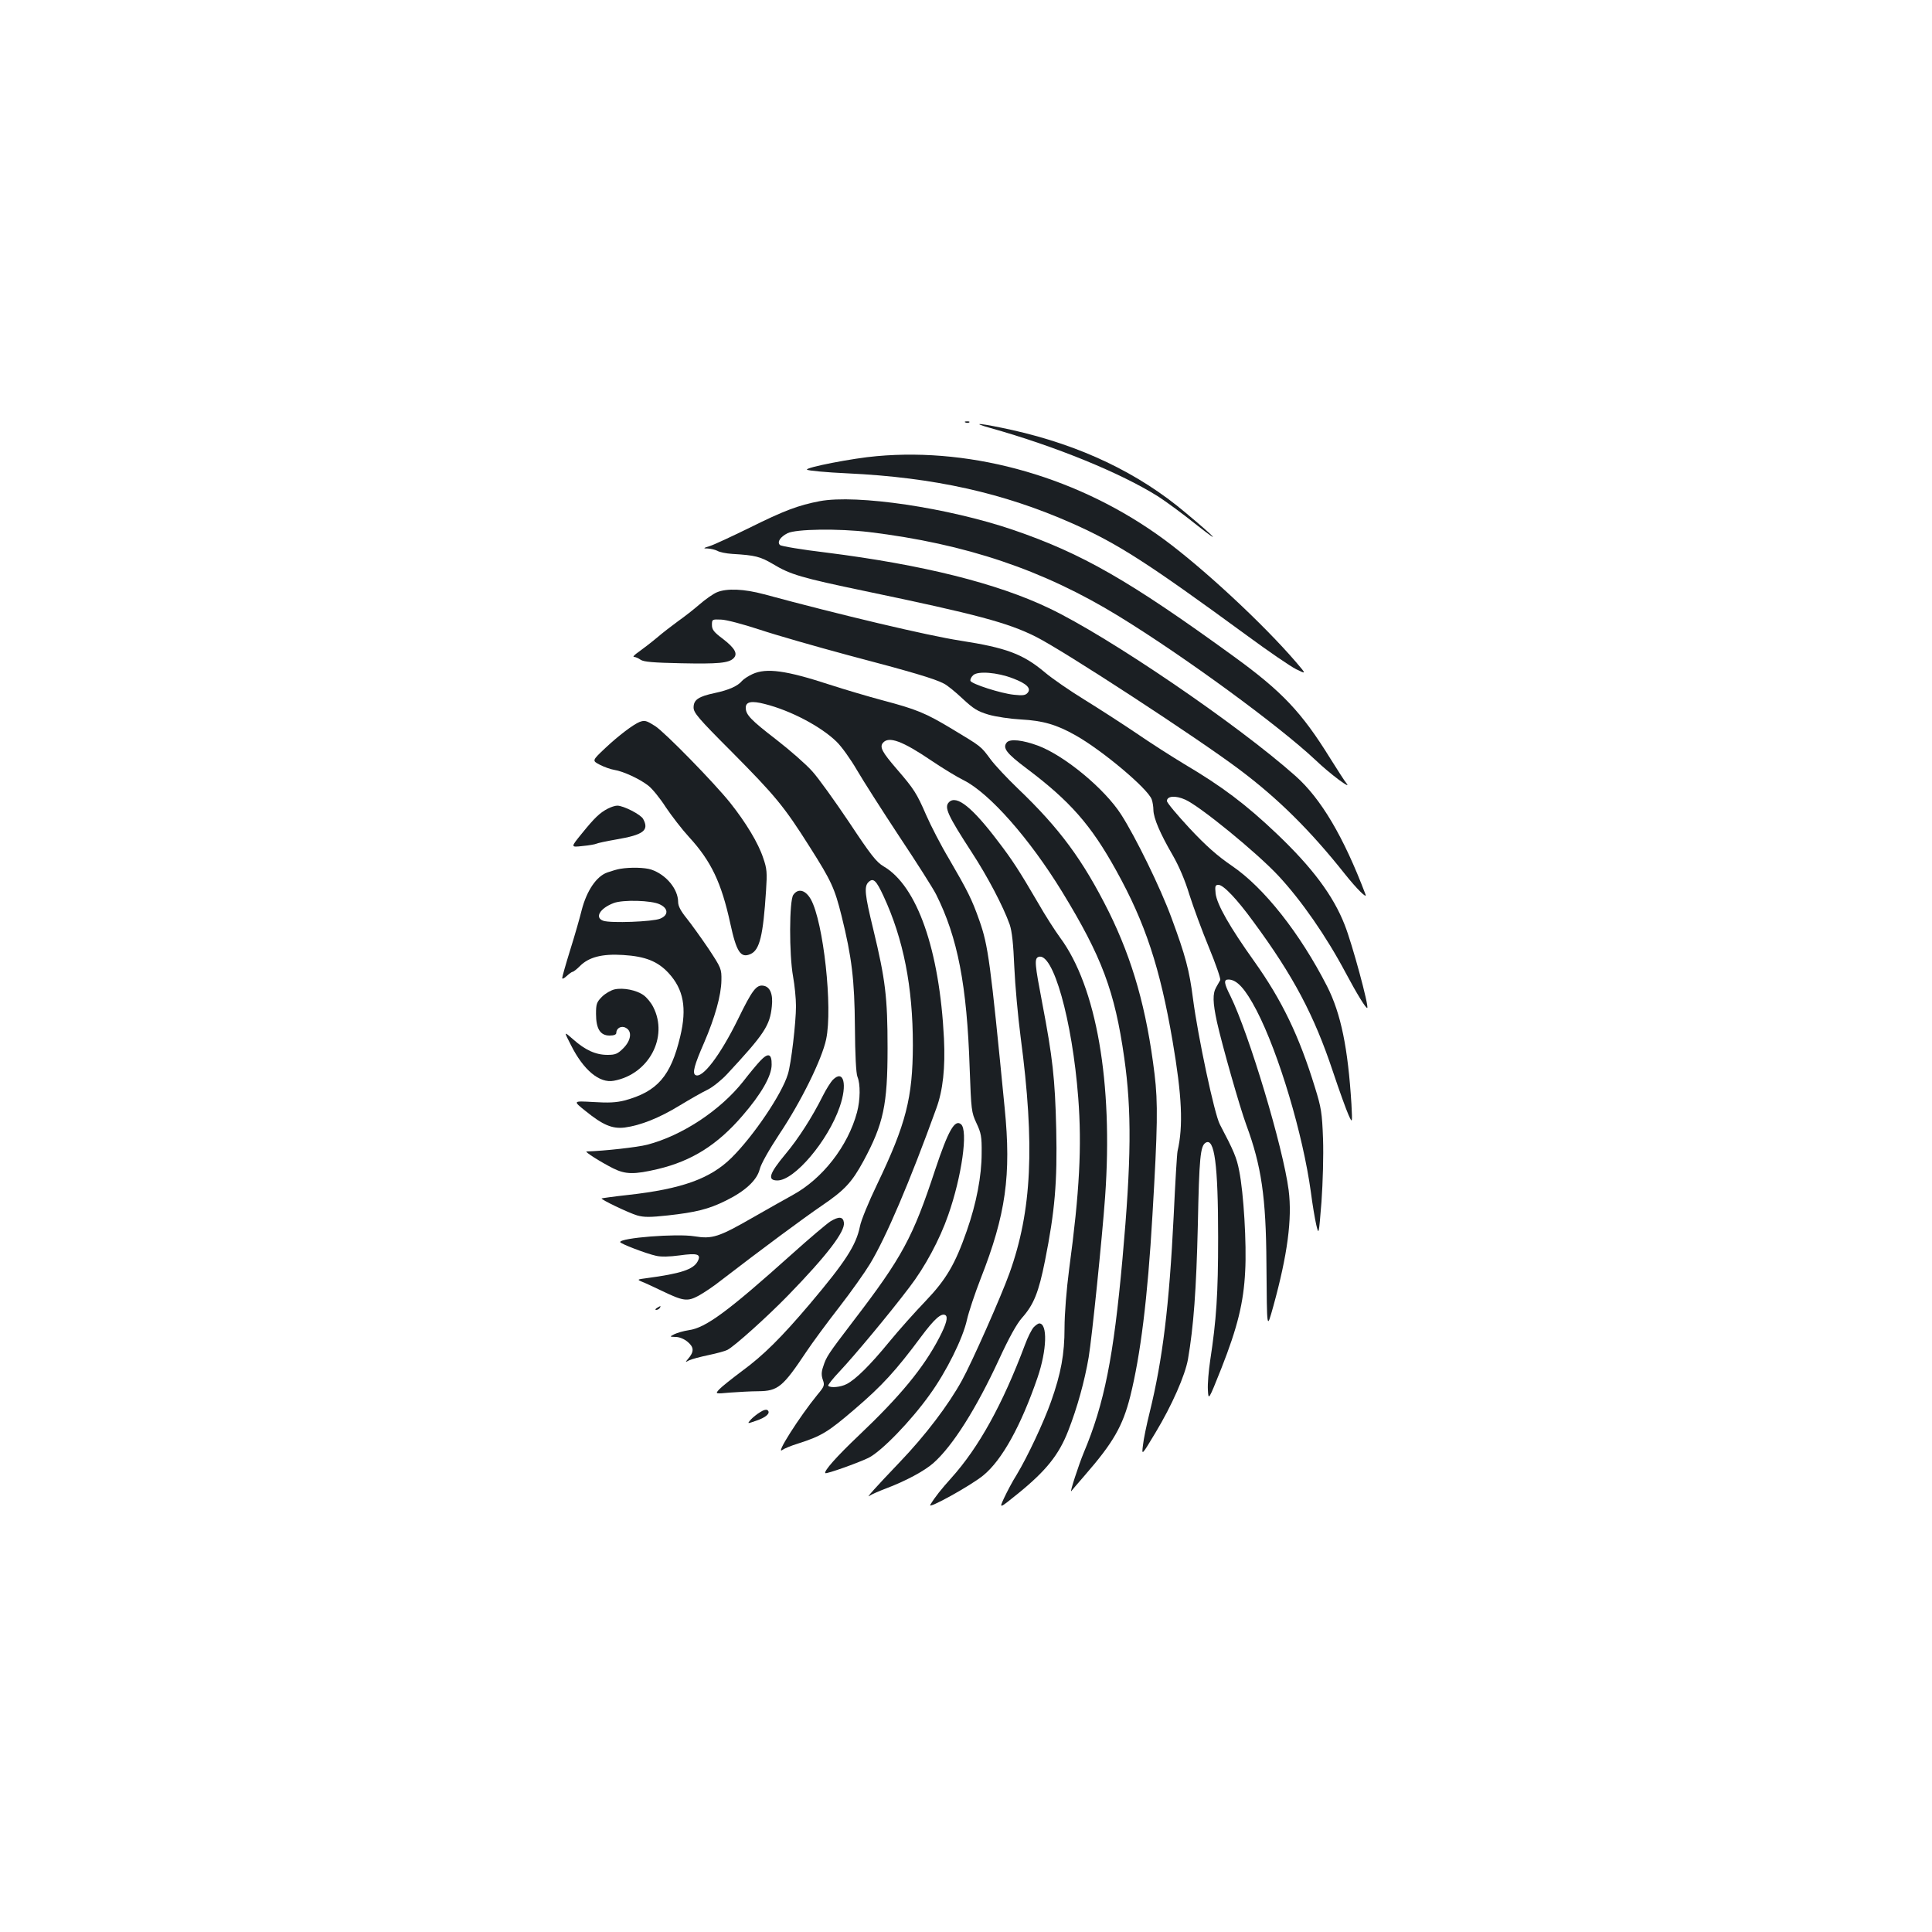 <?xml version="1.0" standalone="no"?>
<!DOCTYPE svg PUBLIC "-//W3C//DTD SVG 20010904//EN"
 "http://www.w3.org/TR/2001/REC-SVG-20010904/DTD/svg10.dtd">
<svg version="1.0" xmlns="http://www.w3.org/2000/svg"
 width="1000pt" height="1000pt" viewBox="0 0 1000 1000"
 preserveAspectRatio="xMidYMid meet">
<g transform="translate(0,1000) scale(0.1,-0.1)"
fill="#1b1f23" stroke="none">
<path d="M4998 7813 c7 -3 16 -2 19 1 4 3 -2 6 -13 5 -11 0 -14 -3 -6 -6z"/>
<path d="M5125 7785 c339 -95 676 -233 870 -355 39 -25 129 -91 200 -148 133
-105 100 -68 -57 63 -246 208 -546 350 -898 429 -164 36 -226 42 -115 11z"/>
<path d="M4538 7639 c-121 -10 -372 -59 -361 -70 5 -5 99 -14 209 -19 448 -21
807 -101 1164 -259 236 -105 387 -202 905 -581 110 -81 224 -159 254 -174 53
-26 53 -26 0 36 -169 197 -479 485 -684 636 -431 317 -980 477 -1487 431z"/>
<path d="M4243 7406 c-111 -21 -187 -50 -364 -138 -90 -44 -182 -87 -204 -94
-36 -11 -37 -13 -12 -13 16 -1 38 -6 50 -12 11 -7 46 -14 77 -16 120 -7 145
-14 210 -52 91 -55 145 -71 480 -141 575 -120 737 -163 882 -236 142 -71 835
-523 1053 -687 200 -150 367 -315 547 -542 59 -74 115 -130 106 -105 -113 298
-230 496 -363 614 -299 266 -965 720 -1273 867 -271 130 -656 226 -1156 289
-126 15 -233 33 -239 39 -16 16 2 42 39 61 44 22 263 25 423 6 501 -61 901
-196 1291 -435 341 -209 832 -569 1019 -745 74 -71 192 -159 160 -120 -9 10
-46 69 -84 129 -148 239 -249 346 -500 528 -541 393 -784 532 -1140 654 -337
115 -811 185 -1002 149z"/>
<path d="M3710 6934 c-19 -8 -59 -36 -90 -63 -30 -26 -80 -65 -110 -86 -30
-22 -80 -60 -110 -86 -30 -25 -73 -58 -94 -73 -21 -14 -32 -26 -25 -26 8 0 24
-7 35 -15 16 -11 66 -15 209 -18 194 -4 247 1 272 26 23 23 7 52 -55 100 -47
35 -57 48 -57 72 0 29 1 30 47 28 25 0 115 -24 200 -52 84 -28 290 -87 457
-132 327 -86 449 -122 496 -147 17 -8 60 -43 97 -78 57 -53 78 -66 135 -83 38
-11 113 -22 168 -25 112 -6 183 -26 282 -82 137 -77 372 -274 394 -331 5 -13
9 -39 9 -56 1 -42 34 -120 99 -232 33 -57 65 -132 87 -205 20 -63 65 -186 101
-273 36 -87 62 -163 59 -170 -4 -7 -13 -23 -21 -37 -19 -33 -18 -78 4 -180 27
-121 118 -441 152 -533 78 -211 102 -374 104 -717 3 -353 1 -344 36 -220 73
265 98 452 79 600 -29 223 -205 808 -301 1004 -34 67 -36 86 -11 86 44 0 87
-47 146 -160 115 -222 240 -641 281 -940 8 -63 21 -140 28 -170 13 -54 13 -54
27 120 7 100 11 239 8 325 -5 135 -9 161 -42 267 -82 267 -171 451 -314 652
-127 178 -193 294 -200 351 -4 39 -2 45 15 45 25 0 95 -73 180 -190 208 -282
315 -485 412 -776 33 -99 70 -201 81 -225 20 -44 20 -44 15 56 -18 290 -54
468 -126 610 -140 274 -326 510 -492 623 -76 52 -134 103 -220 195 -64 69
-117 132 -117 141 0 26 44 30 95 7 76 -34 368 -272 482 -394 119 -128 247
-312 348 -502 58 -109 106 -187 112 -182 9 10 -78 332 -117 430 -59 151 -167
296 -352 472 -160 152 -282 244 -478 360 -63 38 -176 110 -250 161 -74 50
-195 128 -268 173 -73 45 -165 108 -204 141 -113 95 -199 127 -437 164 -169
26 -624 134 -1016 240 -103 28 -194 32 -245 10z m1532 -445 c72 -27 97 -52 77
-75 -11 -13 -25 -15 -71 -10 -68 7 -220 56 -225 72 -2 7 4 20 14 29 23 23 125
15 205 -16z"/>
<path d="M3895 6511 c-22 -10 -46 -26 -54 -35 -22 -27 -70 -48 -141 -63 -85
-18 -110 -35 -110 -75 0 -27 24 -56 195 -227 229 -231 273 -284 407 -496 111
-175 128 -212 164 -356 53 -214 67 -330 69 -574 1 -148 6 -240 13 -258 16 -38
15 -120 -2 -184 -47 -175 -178 -344 -334 -429 -37 -20 -128 -72 -202 -114
-181 -104 -213 -114 -306 -99 -92 15 -384 -8 -384 -30 0 -8 135 -60 186 -71
25 -6 69 -5 121 2 93 13 114 7 94 -31 -23 -42 -86 -63 -266 -87 -46 -6 -48 -7
-25 -17 14 -5 61 -27 105 -48 112 -54 133 -57 192 -25 27 15 78 49 113 77 217
167 429 324 523 388 119 81 156 121 216 231 104 193 125 291 125 585 0 263
-11 354 -74 615 -44 180 -48 221 -25 244 25 24 40 10 78 -72 103 -222 152
-469 152 -772 -1 -272 -35 -407 -185 -720 -44 -91 -84 -189 -89 -218 -20 -98
-75 -183 -260 -402 -146 -172 -239 -265 -351 -347 -52 -39 -105 -81 -117 -94
-22 -24 -22 -24 55 -17 42 3 109 7 147 7 102 1 127 22 249 205 30 45 105 147
168 228 63 81 135 183 161 226 83 137 206 425 343 804 35 95 47 211 40 362
-23 460 -139 791 -313 892 -37 22 -66 59 -178 228 -74 110 -159 229 -191 264
-31 35 -114 108 -185 163 -135 104 -159 130 -159 166 0 31 30 37 99 19 135
-34 291 -117 371 -195 26 -25 73 -91 105 -146 32 -55 131 -210 220 -345 90
-135 175 -269 190 -299 112 -223 160 -471 174 -901 8 -217 9 -227 35 -283 24
-51 28 -69 27 -156 0 -118 -27 -259 -77 -402 -60 -172 -106 -251 -214 -364
-53 -55 -137 -149 -187 -210 -100 -122 -174 -195 -221 -219 -31 -16 -83 -21
-95 -9 -4 3 24 38 61 77 75 80 253 293 359 433 80 104 157 247 201 374 70 199
104 439 66 470 -32 27 -66 -33 -133 -234 -116 -352 -170 -453 -426 -787 -128
-168 -138 -182 -154 -233 -10 -28 -10 -46 -2 -69 10 -28 8 -34 -28 -77 -91
-111 -224 -319 -180 -285 8 6 43 21 79 32 122 39 155 59 295 179 141 121 211
197 344 376 67 90 103 122 124 110 15 -9 6 -45 -32 -118 -81 -155 -201 -301
-416 -505 -115 -109 -183 -186 -173 -195 6 -5 167 52 223 79 67 33 220 191
317 327 87 120 172 292 193 388 9 40 41 136 71 213 130 331 159 535 124 884
-74 757 -85 840 -131 970 -38 108 -60 152 -156 317 -42 70 -95 173 -119 228
-49 113 -63 135 -152 238 -76 88 -90 114 -72 136 30 36 101 10 254 -94 55 -37
130 -83 165 -100 134 -68 340 -302 508 -576 206 -337 273 -515 322 -860 39
-273 37 -529 -9 -1040 -46 -509 -94 -751 -201 -1005 -25 -60 -74 -210 -64
-198 1 2 33 39 71 83 146 168 195 253 234 407 53 213 90 506 115 938 27 457
29 581 11 730 -41 337 -113 589 -236 839 -135 270 -255 433 -474 642 -54 52
-117 119 -139 149 -51 69 -47 65 -196 155 -141 85 -185 103 -366 151 -71 19
-193 55 -270 80 -226 74 -328 88 -400 55z"/>
<path d="M3310 6263 c-32 -13 -108 -70 -176 -134 -70 -66 -70 -66 -30 -87 23
-12 57 -24 76 -27 45 -7 130 -46 175 -81 20 -15 61 -65 91 -112 31 -46 85
-116 120 -154 115 -125 168 -237 214 -448 32 -148 54 -181 105 -158 47 21 65
95 80 328 6 93 5 113 -15 170 -25 76 -89 182 -170 284 -83 104 -338 365 -389
398 -46 29 -54 31 -81 21z"/>
<path d="M5211 6157 c-23 -28 -2 -56 102 -134 226 -170 334 -293 464 -528 151
-272 227 -503 292 -882 49 -286 56 -441 26 -571 -3 -12 -12 -163 -20 -334 -23
-466 -57 -744 -124 -1017 -16 -64 -32 -141 -35 -171 -7 -55 -7 -55 65 65 85
141 153 296 168 380 29 170 43 357 51 695 7 348 13 408 40 425 46 29 65 -111
65 -490 0 -294 -9 -426 -41 -636 -8 -54 -14 -122 -12 -153 3 -56 3 -56 70 112
83 211 115 339 123 502 8 141 -8 407 -31 520 -13 68 -28 103 -100 240 -28 52
-114 457 -139 650 -19 149 -39 223 -111 418 -57 156 -187 421 -261 536 -86
134 -292 304 -429 356 -81 30 -146 37 -163 17z"/>
<path d="M4912 5848 c-26 -26 -8 -66 118 -260 81 -124 163 -280 196 -373 12
-35 19 -100 24 -220 4 -93 19 -258 33 -365 74 -559 58 -897 -58 -1220 -43
-120 -195 -463 -246 -555 -71 -129 -190 -285 -321 -422 -128 -134 -180 -192
-157 -175 8 6 46 23 83 37 104 39 202 92 248 133 100 89 221 281 339 536 51
111 92 185 119 215 61 69 86 131 119 296 51 256 64 407 58 680 -6 261 -19 374
-72 651 -39 204 -42 232 -20 241 75 28 175 -326 206 -730 19 -250 7 -485 -47
-885 -14 -107 -24 -233 -24 -305 0 -136 -18 -235 -70 -382 -38 -107 -121 -284
-177 -377 -23 -36 -52 -92 -66 -122 -26 -56 -26 -56 73 24 144 117 211 200
259 324 47 120 85 258 106 381 17 103 70 621 85 830 42 591 -45 1088 -233
1342 -25 34 -78 116 -116 183 -94 161 -132 220 -205 315 -133 176 -215 242
-254 203z"/>
<path d="M3145 5814 c-40 -21 -67 -46 -134 -129 -58 -71 -58 -71 4 -64 34 3
66 9 72 12 5 3 51 13 103 22 141 24 171 47 139 106 -12 23 -102 69 -134 69
-11 0 -33 -7 -50 -16z"/>
<path d="M3210 5503 c-14 -2 -44 -11 -67 -19 -56 -20 -106 -94 -132 -194 -10
-41 -37 -135 -60 -208 -23 -74 -41 -138 -41 -144 0 -7 10 -2 23 10 13 12 27
22 31 22 4 0 21 13 37 29 46 47 116 65 224 58 114 -7 179 -32 236 -94 77 -84
95 -180 60 -327 -49 -207 -119 -286 -288 -332 -44 -11 -83 -13 -163 -8 -105 6
-105 6 -40 -46 90 -73 139 -94 204 -86 81 11 178 49 284 114 53 32 119 70 145
82 26 13 71 49 100 80 193 208 222 251 232 351 7 63 -9 102 -44 107 -36 6 -58
-23 -131 -173 -93 -189 -186 -311 -221 -289 -16 10 -5 52 45 166 56 130 89
246 90 324 1 59 -1 64 -67 164 -38 56 -89 127 -113 157 -30 37 -44 63 -44 84
0 67 -62 142 -139 168 -33 11 -108 13 -161 4z m205 -184 c45 -21 46 -56 2 -74
-39 -16 -256 -24 -294 -11 -47 16 -18 65 54 92 48 18 196 14 238 -7z"/>
<path d="M4106 5368 c-21 -30 -22 -307 -1 -423 8 -44 15 -113 15 -153 0 -83
-25 -299 -42 -352 -31 -103 -178 -320 -291 -432 -110 -109 -258 -162 -536
-193 -74 -8 -136 -17 -137 -18 -6 -5 140 -75 184 -88 36 -10 66 -10 159 0 144
16 210 32 299 76 100 49 161 105 176 162 6 27 48 101 102 183 113 169 220 387
242 490 35 164 -14 608 -79 725 -28 49 -66 59 -91 23z"/>
<path d="M3181 4879 c-18 -4 -48 -21 -65 -38 -28 -28 -31 -38 -31 -89 0 -77
22 -112 70 -112 23 0 35 5 35 14 0 24 26 39 49 26 34 -17 28 -65 -13 -106 -29
-29 -41 -34 -82 -34 -61 0 -115 25 -177 80 -49 43 -49 43 -12 -29 65 -130 148
-199 222 -185 181 33 284 226 204 382 -11 22 -34 50 -50 61 -36 26 -104 40
-150 30z"/>
<path d="M3934 4508 c-17 -18 -56 -65 -86 -104 -120 -152 -318 -282 -498 -329
-50 -13 -219 -32 -314 -35 -13 0 70 -53 137 -87 64 -32 109 -33 232 -4 176 42
308 125 438 276 97 112 151 206 151 264 1 58 -18 64 -60 19z"/>
<path d="M4311 4411 c-11 -11 -35 -49 -52 -83 -55 -110 -126 -221 -193 -301
-85 -102 -96 -137 -42 -137 88 0 261 204 322 380 41 117 21 197 -35 141z"/>
<path d="M4298 3678 c-20 -13 -110 -89 -200 -170 -329 -295 -445 -381 -533
-393 -27 -4 -61 -14 -75 -21 -25 -13 -25 -13 7 -14 19 0 44 -10 63 -26 33 -28
33 -51 1 -88 -15 -18 -15 -18 6 -7 12 6 57 18 100 27 43 9 87 21 98 27 36 18
208 173 315 283 200 206 295 330 288 376 -4 31 -26 33 -70 6z"/>
<path d="M3400 3230 c-9 -6 -10 -10 -3 -10 6 0 15 5 18 10 8 12 4 12 -15 0z"/>
<path d="M5351 3131 c-10 -10 -31 -51 -46 -92 -116 -309 -239 -531 -381 -689
-53 -59 -85 -99 -109 -139 -15 -25 209 99 274 152 97 79 195 256 281 506 49
143 53 281 9 281 -5 0 -17 -8 -28 -19z"/>
<path d="M3935 2691 c-17 -10 -39 -28 -49 -39 -19 -22 -19 -22 27 -6 51 17 76
39 61 54 -6 6 -21 3 -39 -9z"/>
</g>
</svg>
